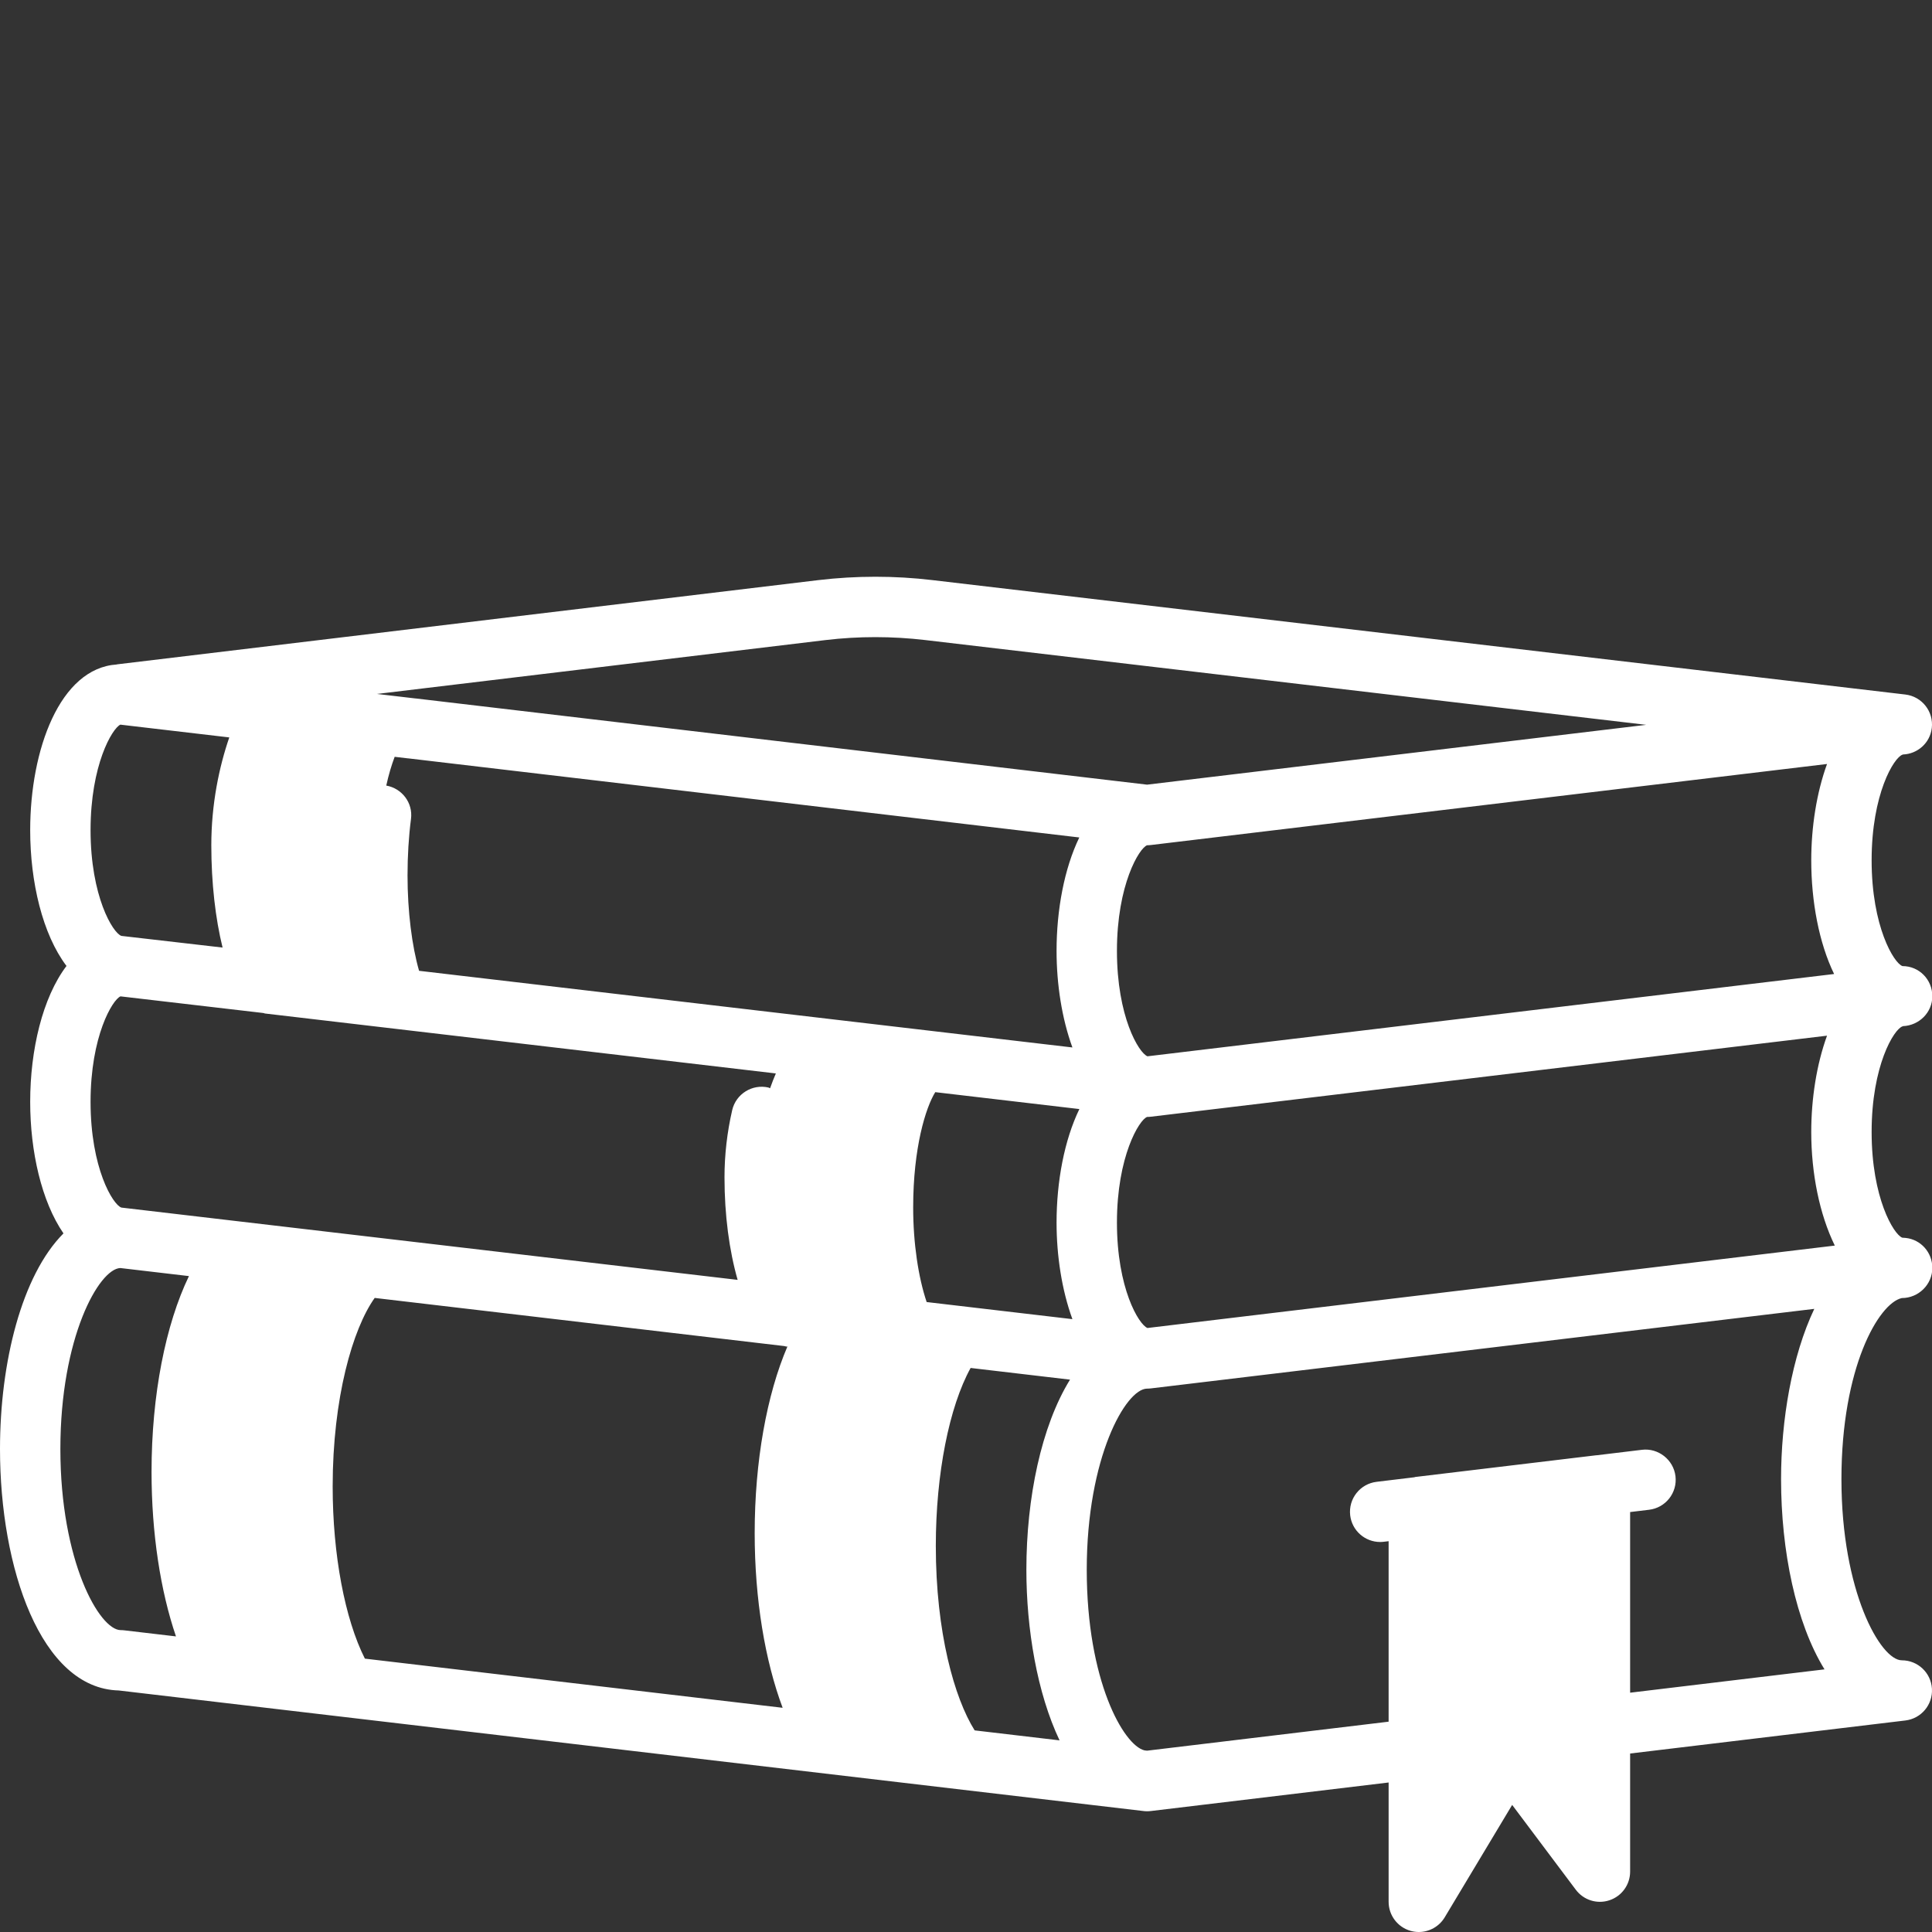 <svg version="1.1" id="Solid_Line" xmlns="http://www.w3.org/2000/svg" xmlns:xlink="http://www.w3.org/1999/xlink" x="0px" y="0px" viewBox="0 0 512 512" enable-background="new 0 0 512 512" xml:space="preserve">
<rect x="0" y="0" width="512" height="512" fill="#333333" stroke="none"/>
<path d="M504.184,272c0.05-0.013,0.084-0.05,0.134-0.063c4.268-0.175,7.769-3.619,7.769-7.929c0-4.414-3.492-7.984-7.91-7.984
	C501.922,255.281,496,245.547,496,228c0-17.602,5.926-27.281,8.184-28c0.041-0.01,0.069-0.042,0.11-0.052
	c3.874-0.143,7.183-3.041,7.652-7.01c0.516-4.391-2.621-8.367-7.012-8.883l-257.832-30.32c-10.023-1.188-20.184-1.188-30.215,0
	l-185.84,22.32c-0.044,0.005-0.078,0.034-0.123,0.041C15.881,177.097,8,198.646,8,220c0,13.759,3.276,27.599,9.622,35.988
	C11.271,264.377,8,278.236,8,292c0,13.161,3.005,26.393,8.821,34.863C5.749,337.981,0,361.059,0,384
	c0,31.539,10.809,63.461,31.469,63.992l271.594,31.953c0.312,0.039,0.625,0.055,0.938,0.055c0.32,0,0.637-0.016,0.953-0.055
	L368,472.379V504c0,3.594,2.398,6.75,5.863,7.711c0.711,0.195,1.426,0.289,2.137,0.289c2.758,0,5.387-1.43,6.859-3.883
	l17.879-29.797l16.863,22.477c2.066,2.758,5.66,3.891,8.93,2.789C429.797,502.5,432,499.445,432,496v-31.299l72.953-8.756
	c4.203-0.508,7.285-4.195,7.031-8.422c-0.25-4.227-3.75-7.523-7.984-7.523c-5.641,0-16-18.227-16-48c0-29.523,9.824-46.609,16-48
	c4.418,0,8.086-3.57,8.086-7.992c0-4.109-3.031-7.492-7.016-7.938c-0.312-0.039-0.633-0.062-0.953-0.07
	c-2.293-0.883-8.117-10.594-8.117-28C496,282.398,501.926,272.719,504.184,272z M486.057,258.122l-181.97,21.809
	C301.771,279.006,296,269.388,296,252c0-17.547,5.922-27.281,8-28c0.001,0,0.003-0.001,0.005-0.001
	c0.315-0.001,0.629-0.015,0.948-0.054l179.229-21.479C481.395,210.136,480,219.217,480,228
	C480,238.9,482.05,249.864,486.057,258.122z M218.781,169.625c8.766-1.047,17.664-1.031,26.445,0l191.036,22.464l-132.278,15.853
	l-193.848-22.849c-0.023-0.003-0.043,0.008-0.067,0.005c-0.005,0-0.01-0.004-0.015-0.005l-10.152-1.19L218.781,169.625z
	 M284.2,277.587l-173.142-20.314C109.167,250.681,108,241.56,108,232c0-5.211,0.309-10.25,0.918-14.977
	c0.55-4.253-2.378-8.093-6.556-8.84c0.635-2.875,1.389-5.407,2.229-7.621l3.596,0.422c0.021,0.002,0.039-0.007,0.06-0.005
	c0.005,0,0.009,0.004,0.015,0.005l177.762,20.953C282.039,230.188,280,241.125,280,252C280,260.803,281.399,269.907,284.2,277.587z
	 M31.895,192.039l28.867,3.385C58.067,203.24,56,213.132,56,224c0,10.013,1.089,19.406,2.984,27.112l-26.809-3.089
	C29.922,247.281,24,237.547,24,220C24,202.734,29.73,193.039,31.895,192.039z M31.935,264.047l37.898,4.418
	c0.132,0.022,0.236,0.105,0.37,0.121l135.406,15.888c-0.533,1.238-1.042,2.545-1.532,3.929c-0.159-0.047-0.277-0.162-0.441-0.2
	c-4.289-0.977-8.602,1.688-9.598,6C192.688,300.07,192,306.055,192,312c0,10.044,1.258,19.404,3.482,27.18L96.38,327.555
	c-0.06-0.003-0.115-0.019-0.175-0.021l-31.889-3.741c-0.069-0.003-0.133-0.022-0.202-0.023l-31.938-3.747
	C29.922,319.281,24,309.547,24,292C24,274.604,29.811,264.914,31.935,264.047z M32.938,432.055C32.629,432.016,32.312,432,32,432
	c-5.641,0-16-18.227-16-48c0-29.586,10.22-47.729,15.884-47.958l18.188,2.137c-6.179,12.812-9.911,31.442-9.911,51.898
	c0,16.261,2.361,31.517,6.474,43.588L32.938,432.055z M96.694,439.556c-5.296-10.517-8.534-27.48-8.534-45.634
	c0-23.411,5.309-41.806,11.138-49.958l108.5,12.75c0.237,0.021,0.459,0.145,0.697,0.145c0.062,0,0.122-0.031,0.184-0.033
	c-5.47,12.744-8.68,30.447-8.68,49.494c0,17.509,2.742,33.821,7.41,46.262L96.694,439.556z M280.797,461.216l-22.504-2.647
	C252.936,450.042,248,432.622,248,409.68c0-19.112,3.554-36.883,9.226-47.156l26.338,3.095C275.943,377.951,272,397.021,272,416
	C272,431.677,274.835,448.674,280.797,461.216z M284.2,349.587l-38.625-4.531C243.365,338.51,242,329.452,242,320
	c0-15.893,3.332-26.491,5.852-30.569l38.194,4.481C282.049,302.167,280,313.112,280,324C280,332.803,281.399,341.907,284.2,349.587z
	 M432,448.582v-47.874l5.027-0.606c4.387-0.523,7.52-4.508,6.992-8.898c-0.52-4.383-4.59-7.531-8.891-6.992l-12.022,1.451
	c-0.021,0.002-0.039-0.008-0.06-0.006l-48,5.758c-0.087,0.011-0.157,0.064-0.244,0.077l-9.975,1.204
	c-4.387,0.516-7.527,4.492-7.012,8.883c0.477,4.07,3.934,7.062,7.934,7.062c0.312,0,0.629-0.016,0.945-0.055l1.305-0.157v47.832
	l-64.008,7.685l-0.706-0.083C297.779,462.525,288,445.461,288,416c0-29.773,10.359-48,16-48c0.316,0,0.637-0.016,0.953-0.055
	l175.853-21.082C474.859,359.4,472,376.337,472,392c0,18.961,3.91,38.07,11.516,50.398L432,448.582z M304.09,351.933
	c-2.313-0.919-8.09-10.54-8.09-27.933c0-17.547,5.922-27.281,8-28c0.316,0,0.637-0.016,0.953-0.055l179.229-21.479
	C481.395,282.136,480,291.217,480,300c0,10.96,2.19,21.82,6.242,30.093L304.09,351.933z" id="id_101" style="fill: rgb(255, 255, 255);"></path>
</svg>